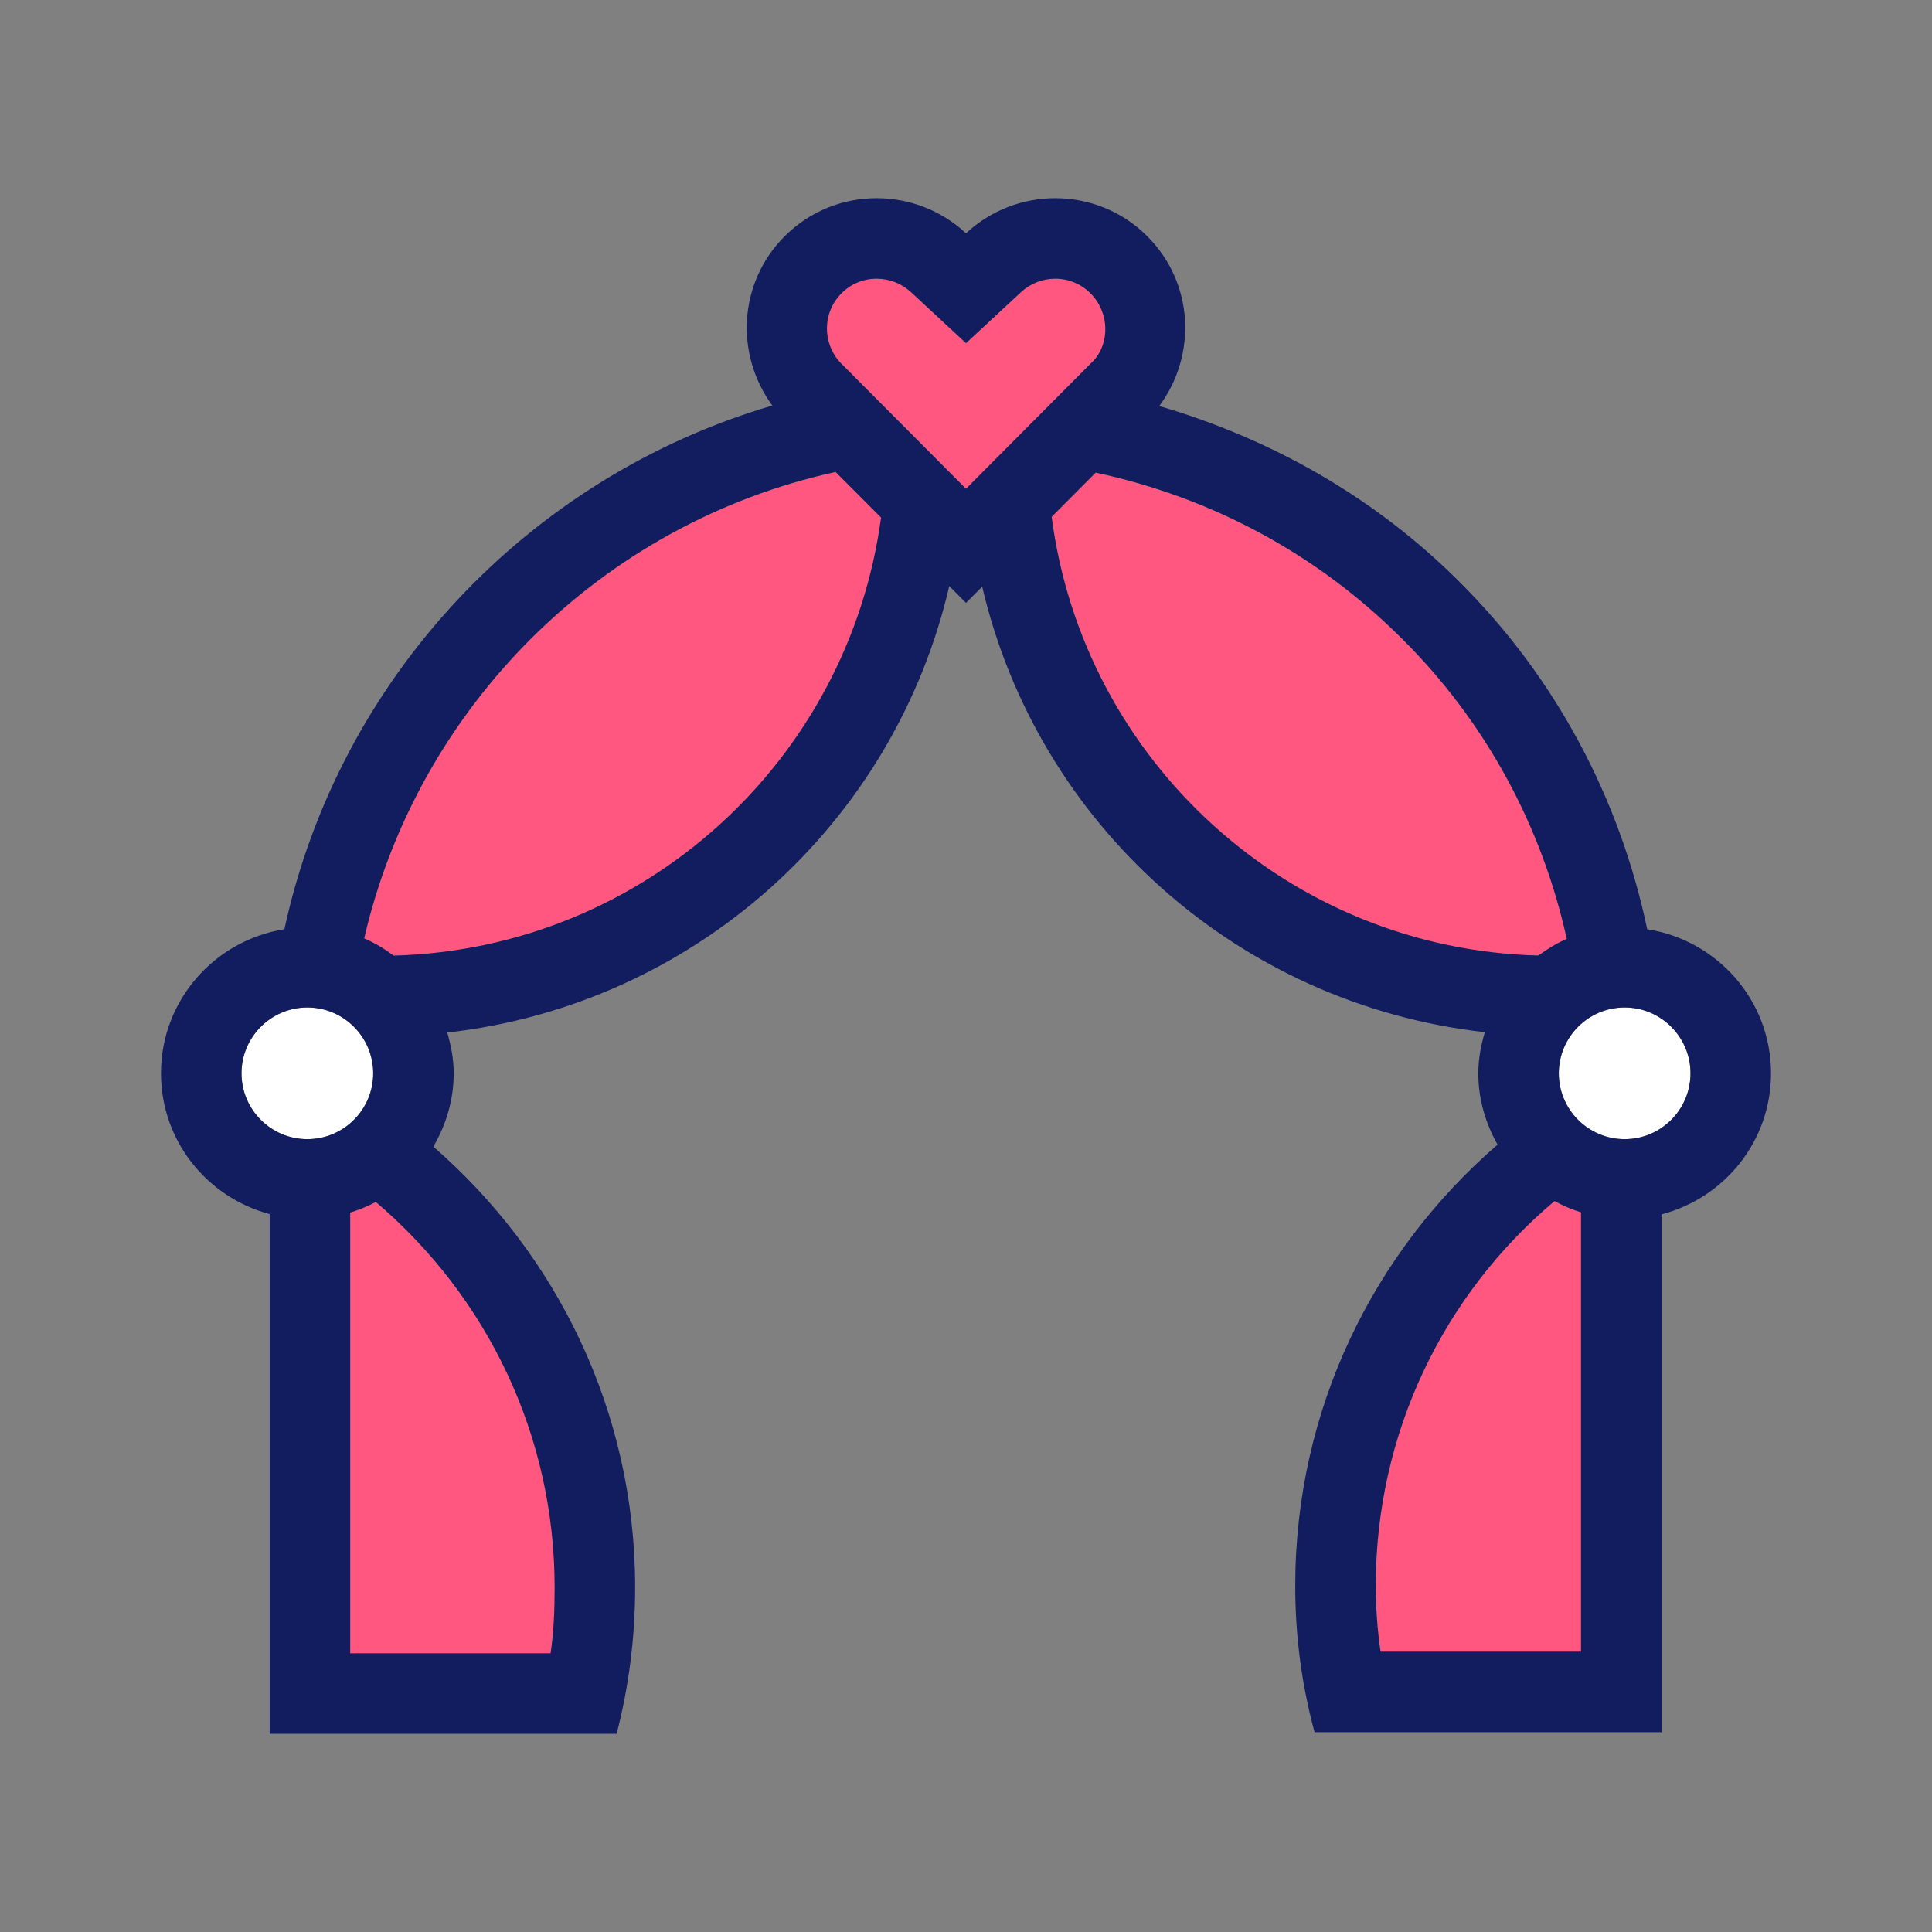 <svg width="24" height="24" viewBox="0 0 24 24" fill="none" xmlns="http://www.w3.org/2000/svg">
<rect x="0" y="0" width="24" height="24" fill="#808080" stroke="none"/>
<path d="M13.546 3.643C13.429 3.526 13.274 3.462 13.109 3.462C12.95 3.462 12.798 3.522 12.681 3.631L12 4.263L11.319 3.631C11.202 3.522 11.05 3.462 10.891 3.462C10.726 3.462 10.57 3.526 10.454 3.643C10.217 3.879 10.211 4.259 10.44 4.506L12 6.072L13.586 4.479C13.789 4.259 13.783 3.879 13.546 3.643Z" fill="#FF577F"/>
<path d="M4.669 14.931C4.567 14.985 4.461 15.028 4.35 15.063V20.538H6.84C6.88 20.268 6.89 19.998 6.89 19.718C6.89 17.833 6.055 16.112 4.669 14.931Z" fill="#FF577F"/>
<path d="M4.636 13.333C4.636 12.882 4.269 12.515 3.818 12.515C3.367 12.515 3 12.882 3 13.333C3 13.784 3.367 14.151 3.818 14.151C4.269 14.151 4.636 13.784 4.636 13.333Z" fill="white"/>
<path d="M4.524 11.657C4.656 11.713 4.776 11.787 4.89 11.871C7.996 11.788 10.539 9.452 10.945 6.429L10.38 5.863C7.483 6.496 5.192 8.769 4.524 11.657Z" fill="#FF577F"/>
<path d="M20.182 12.515C19.731 12.515 19.364 12.882 19.364 13.333C19.364 13.784 19.731 14.151 20.182 14.151C20.633 14.151 21 13.784 21 13.333C21 12.882 20.633 12.515 20.182 12.515Z" fill="white"/>
<path d="M17.09 19.698C17.09 19.968 17.11 20.248 17.15 20.518H19.64V15.06C19.525 15.023 19.415 14.977 19.311 14.919C17.923 16.087 17.09 17.816 17.09 19.698Z" fill="#FF577F"/>
<path d="M19.463 11.664C19.153 10.263 18.457 8.966 17.415 7.933C16.361 6.879 15.045 6.177 13.611 5.872L13.064 6.42C13.456 9.444 16.004 11.792 19.11 11.871C19.22 11.79 19.337 11.718 19.463 11.664Z" fill="#FF577F"/>
<path d="M20.462 11.543C20.12 9.917 19.325 8.414 18.125 7.223C17.08 6.178 15.792 5.451 14.401 5.044C14.872 4.408 14.83 3.512 14.253 2.936C13.937 2.619 13.523 2.462 13.109 2.462C12.711 2.462 12.312 2.608 12 2.898C11.687 2.608 11.289 2.462 10.89 2.462C10.476 2.462 10.063 2.619 9.746 2.936C9.172 3.511 9.128 4.403 9.594 5.038C6.568 5.926 4.21 8.42 3.533 11.543C2.665 11.681 2 12.427 2 13.333C2 14.174 2.574 14.875 3.35 15.082V21.538H7.66C7.81 20.958 7.89 20.348 7.89 19.718C7.89 17.532 6.913 15.573 5.383 14.244C5.54 13.976 5.636 13.667 5.636 13.333C5.636 13.156 5.603 12.988 5.556 12.827C8.631 12.478 11.108 10.232 11.792 7.28L12 7.489L12.201 7.287C12.891 10.238 15.374 12.476 18.445 12.822C18.397 12.985 18.364 13.154 18.364 13.333C18.364 13.656 18.455 13.956 18.603 14.219C17.068 15.546 16.09 17.502 16.09 19.698C16.09 20.328 16.17 20.928 16.33 21.518H20.64V15.085C21.421 14.882 22 14.178 22 13.333C22 12.425 21.332 11.679 20.462 11.543ZM3 13.333C3 12.882 3.367 12.515 3.818 12.515C4.269 12.515 4.636 12.882 4.636 13.333C4.636 13.784 4.269 14.151 3.818 14.151C3.367 14.151 3 13.784 3 13.333ZM6.89 19.718C6.89 19.998 6.88 20.268 6.84 20.538H4.35V15.063C4.462 15.028 4.567 14.985 4.669 14.931C6.055 16.112 6.89 17.833 6.89 19.718ZM4.89 11.871C4.776 11.787 4.656 11.713 4.524 11.657C5.192 8.769 7.483 6.495 10.38 5.863L10.945 6.429C10.539 9.452 7.996 11.788 4.89 11.871ZM12 6.072L10.44 4.506C10.211 4.259 10.217 3.879 10.454 3.643C10.57 3.526 10.726 3.462 10.89 3.462C11.05 3.462 11.202 3.522 11.319 3.631L12 4.263L12.681 3.631C12.798 3.522 12.95 3.462 13.109 3.462C13.274 3.462 13.429 3.526 13.546 3.643C13.783 3.879 13.788 4.259 13.586 4.479L12 6.072ZM13.064 6.42L13.611 5.871C15.045 6.177 16.361 6.879 17.415 7.933C18.457 8.966 19.153 10.263 19.463 11.663C19.337 11.718 19.22 11.79 19.11 11.87C16.004 11.792 13.456 9.444 13.064 6.42ZM19.64 20.518H17.15C17.11 20.248 17.09 19.968 17.09 19.698C17.09 17.816 17.923 16.087 19.311 14.92C19.415 14.977 19.525 15.024 19.64 15.06V20.518ZM20.182 14.151C19.731 14.151 19.364 13.784 19.364 13.333C19.364 12.882 19.731 12.515 20.182 12.515C20.633 12.515 21 12.882 21 13.333C21 13.784 20.633 14.151 20.182 14.151Z" fill="#111D5E"/>
</svg>
